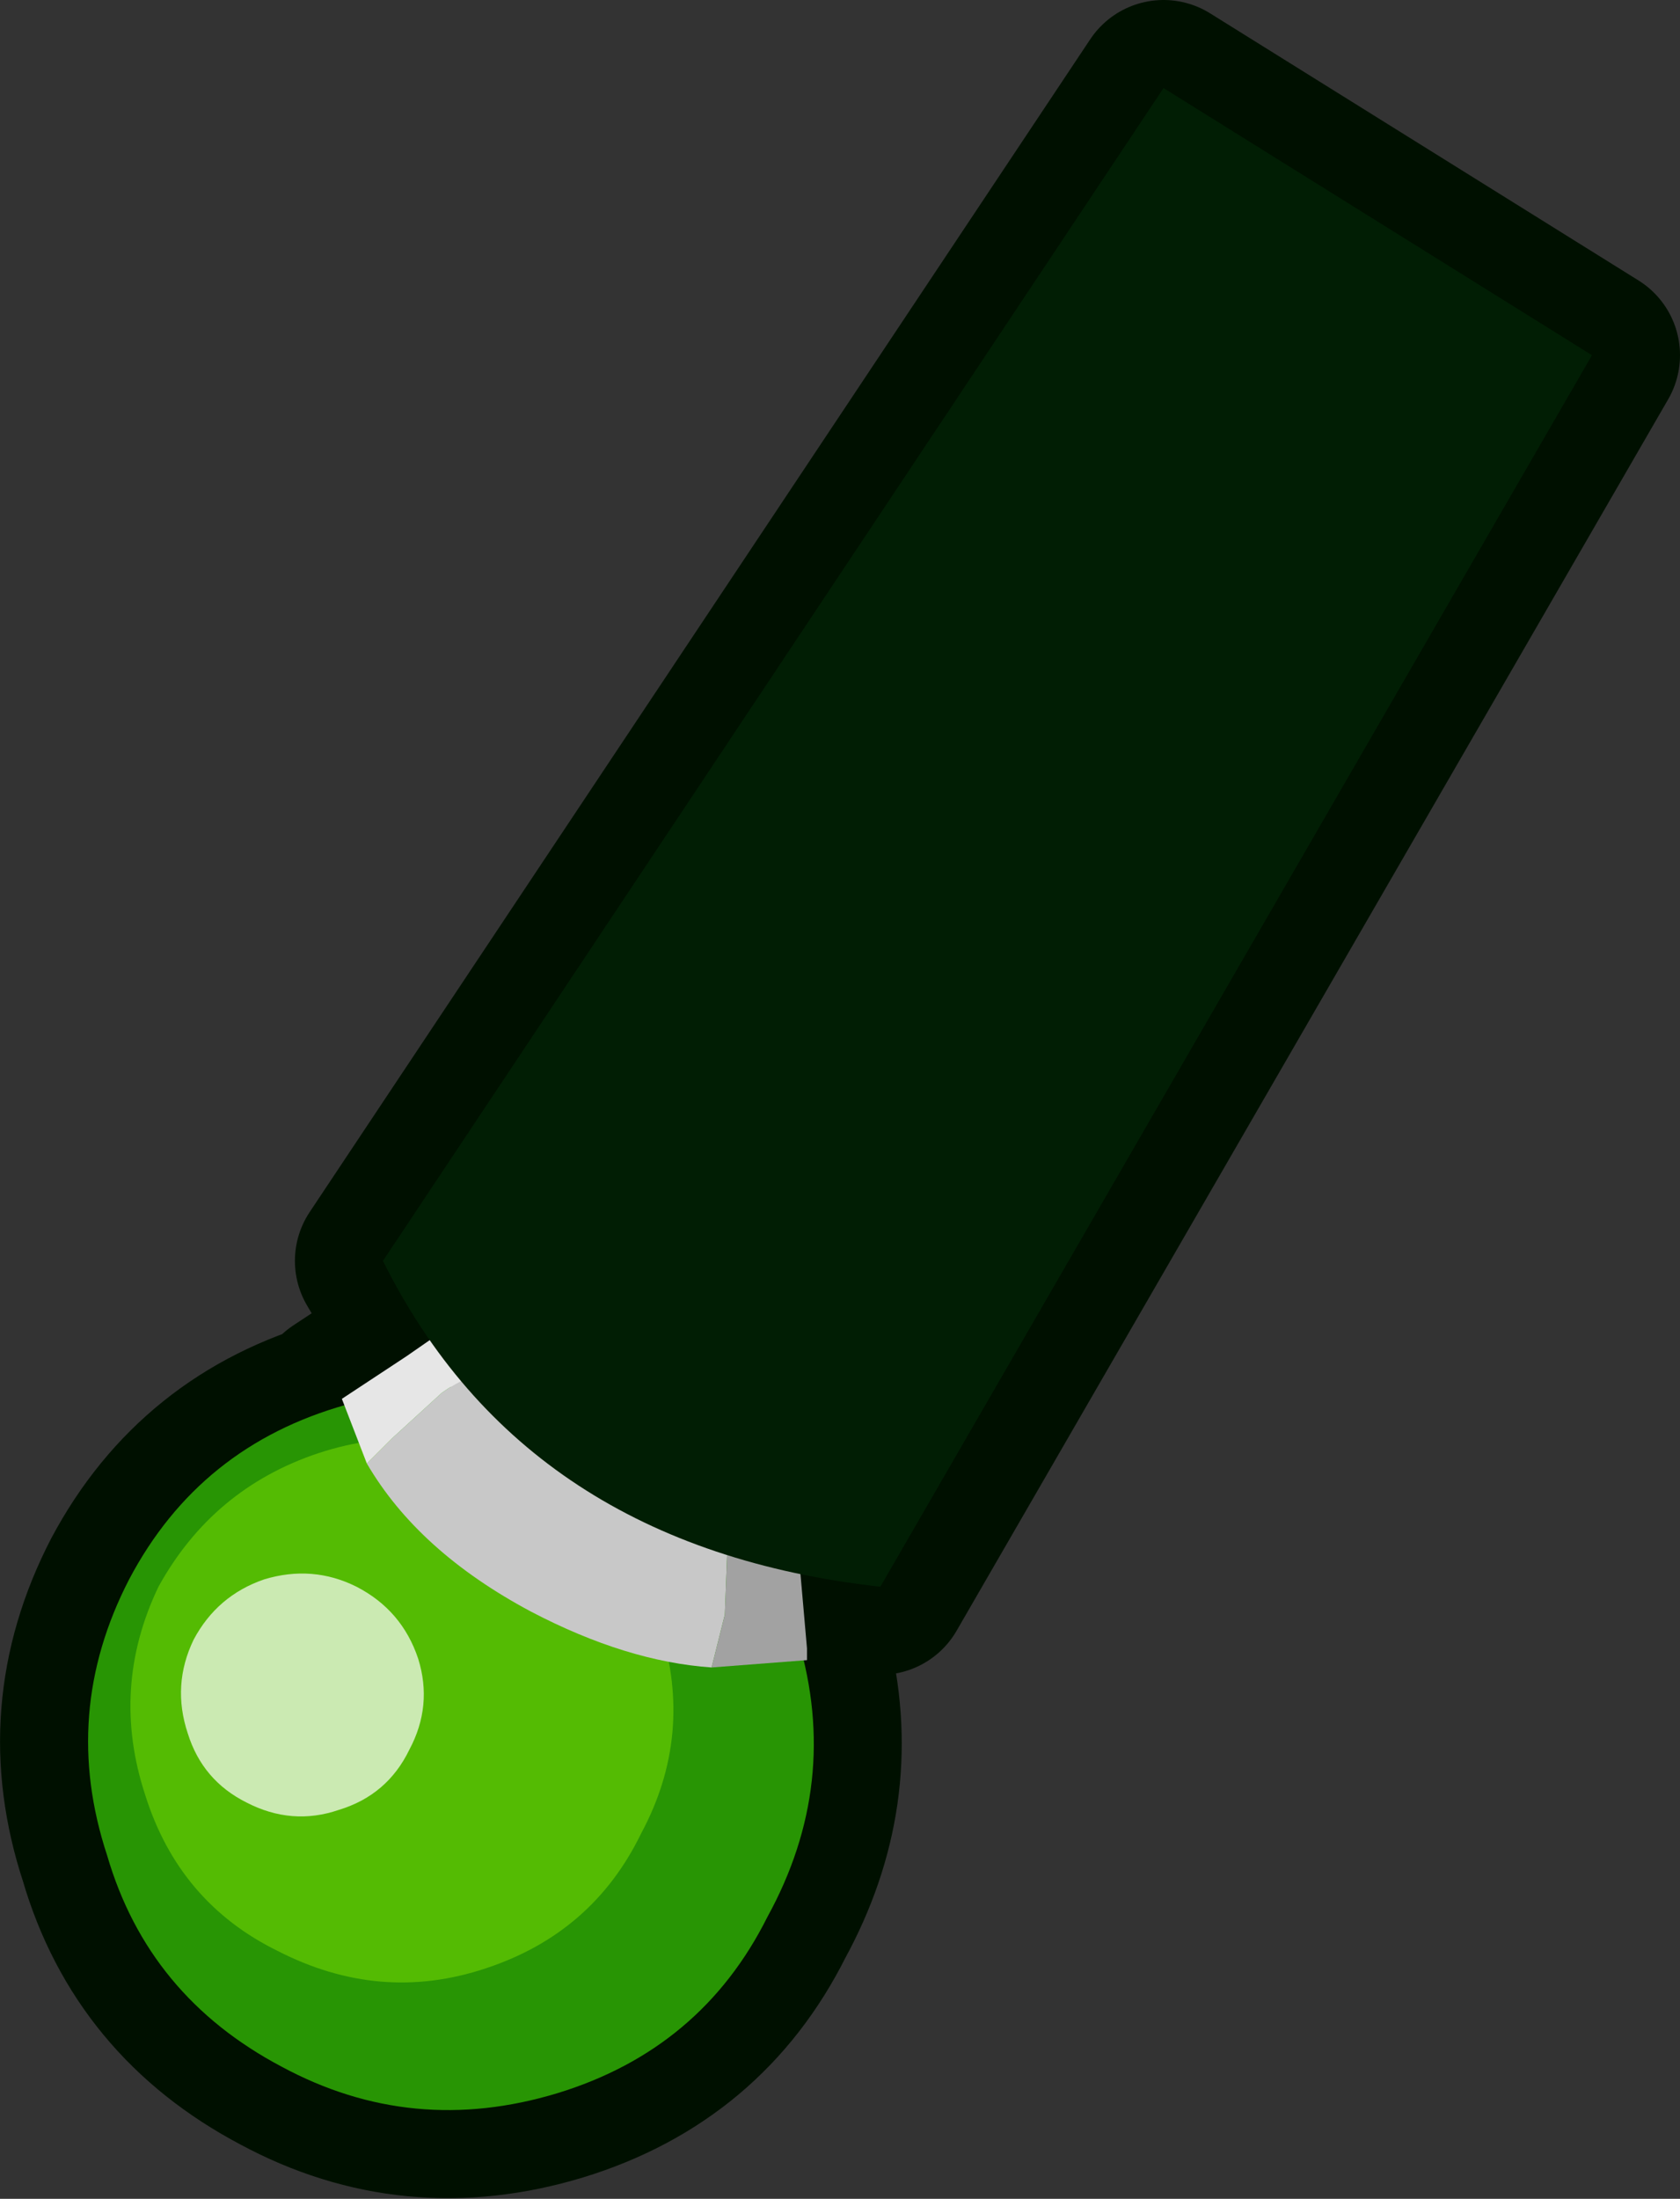 <?xml version="1.0" encoding="UTF-8" standalone="no"?>
<svg xmlns:xlink="http://www.w3.org/1999/xlink" height="74.9px" width="57.25px" xmlns="http://www.w3.org/2000/svg">
  <rect width="100%" height="100%" fill="#333333" stroke="none"/>
  <g transform="matrix(1.0, 0.0, 0.0, 1.0, 1.65, 3.6)">
    <path d="M12.2 42.6 L13.0 42.05 11.4 39.35 38.0 -0.6 52.6 8.5 28.35 50.45 25.65 50.05 25.85 52.55 25.85 52.95 25.75 53.0 Q26.8 57.5 24.5 61.7 22.25 66.2 17.35 67.7 12.4 69.2 7.95 66.8 3.4 64.4 2.0 59.6 0.4 54.75 2.75 50.2 5.15 45.7 10.1 44.3 L10.0 44.05 12.2 42.6" fill="#000000" fill-rule="evenodd" stroke="none"/>
    <path d="M12.2 42.6 L10.0 44.05 10.1 44.3 Q5.15 45.7 2.75 50.2 0.4 54.75 2.0 59.6 3.4 64.4 7.95 66.8 12.4 69.2 17.35 67.7 22.25 66.2 24.5 61.7 26.8 57.5 25.75 53.0 L25.85 52.95 25.85 52.55 25.65 50.05 28.35 50.45 52.6 8.5 38.0 -0.6 11.4 39.35 13.0 42.05 12.2 42.6 Z" fill="none" stroke="#001000" stroke-linecap="round" stroke-linejoin="round" stroke-width="6.0"/>
    <path d="M26.0 27.45 L31.8 30.35 19.1 53.0 14.05 49.45 26.0 27.45" fill="#c8c8c8" fill-rule="evenodd" stroke="none"/>
    <path d="M14.05 49.45 L11.2 48.15 23.35 25.95 26.0 27.45 14.05 49.45" fill="#e6e6e6" fill-rule="evenodd" stroke="none"/>
    <path d="M31.8 30.35 L33.75 31.45 21.2 54.3 19.1 53.0 31.8 30.35" fill="#a2a2a2" fill-rule="evenodd" stroke="none"/>
    <path d="M14.05 49.45 L11.2 48.15 M21.2 54.3 L19.1 53.0 14.05 49.45 Z" fill="none" stroke="#283757" stroke-linecap="round" stroke-linejoin="round" stroke-opacity="0.498" stroke-width="0.1"/>
    <path d="M25.7 28.6 L23.15 26.7 41.75 2.7 44.15 4.65 25.7 28.6" fill="#e6e6e6" fill-rule="evenodd" stroke="none"/>
    <path d="M49.35 8.6 L51.2 10.0 31.85 34.6 29.95 33.0 49.35 8.6" fill="#a2a2a2" fill-rule="evenodd" stroke="none"/>
    <path d="M44.15 4.65 L49.35 8.6 29.95 33.0 25.7 28.6 44.15 4.65" fill="#c8c8c8" fill-rule="evenodd" stroke="none"/>
    <path d="M31.85 34.6 L29.95 33.0 25.7 28.6 23.15 26.7" fill="none" stroke="#283757" stroke-linecap="round" stroke-linejoin="round" stroke-opacity="0.498" stroke-width="0.1"/>
    <path d="M25.1 24.4 L26.05 24.15 Q28.2 23.75 30.15 24.7 31.95 25.8 32.85 27.45 L33.45 28.9 33.75 31.1 Q33.7 32.5 33.0 33.9 32.15 35.5 30.95 36.35 30.1 37.0 29.0 37.25 L27.95 37.55 Q25.85 37.75 23.8 36.8 22.4 35.95 21.65 34.8 20.8 33.9 20.55 32.85 L20.35 31.3 Q20.05 29.4 21.05 27.65 21.95 25.75 23.7 24.8 L25.1 24.4" fill="#b7b7b7" fill-rule="evenodd" stroke="none"/>
    <path d="M24.35 24.75 Q26.5 24.05 28.5 25.05 30.5 26.15 31.2 28.3 31.9 30.45 30.9 32.35 29.9 34.4 27.75 35.1 25.6 35.8 23.55 34.75 21.55 33.8 20.85 31.65 20.15 29.5 21.15 27.45 22.2 25.45 24.35 24.75" fill="#dae3e9" fill-rule="evenodd" stroke="none"/>
    <path d="M22.25 29.55 Q22.0 28.85 22.35 28.1 22.75 27.45 23.45 27.2 L24.85 27.3 Q25.55 27.65 25.8 28.35 26.05 29.1 25.65 29.8 25.35 30.5 24.6 30.75 L23.15 30.6 Q22.5 30.3 22.25 29.55" fill="#ffffff" fill-rule="evenodd" stroke="none"/>
    <path d="M19.45 45.0 Q21.4 46.1 22.7 47.55 23.8 48.75 24.5 50.2 L25.55 52.25 Q27.0 57.15 24.5 61.7 22.25 66.2 17.35 67.7 12.4 69.2 7.95 66.8 3.4 64.4 2.0 59.6 0.4 54.75 2.75 50.2 5.15 45.65 10.15 44.25 11.55 43.75 12.95 43.6 L15.85 43.75 Q17.7 44.2 19.45 45.0" fill="#289504" fill-rule="evenodd" stroke="none"/>
    <path d="M3.3 57.55 Q2.1 53.9 3.75 50.45 5.6 47.1 9.2 45.9 12.85 44.7 16.15 46.45 19.65 48.2 20.85 51.85 22.0 55.5 20.2 58.85 18.55 62.25 14.9 63.45 11.3 64.65 7.8 62.85 4.45 61.2 3.3 57.55" fill="#54bb03" fill-rule="evenodd" stroke="none"/>
    <path d="M4.75 55.45 Q4.2 53.8 4.95 52.25 5.75 50.75 7.35 50.2 9.0 49.7 10.5 50.45 12.05 51.25 12.6 52.9 13.1 54.5 12.3 56.0 11.55 57.55 9.9 58.05 8.3 58.6 6.75 57.8 5.25 57.05 4.75 55.45" fill="#ffffff" fill-opacity="0.694" fill-rule="evenodd" stroke="none"/>
    <path d="M10.85 46.25 L11.65 45.45 13.4 43.85 Q13.75 43.6 14.05 43.45 15.35 42.55 16.2 42.4 L16.4 42.4 20.1 44.85 22.9 46.6 23.15 48.8 23.05 51.4 22.6 53.2 Q19.7 53.0 16.45 51.3 12.6 49.25 10.85 46.25" fill="#c8c8c8" fill-rule="evenodd" stroke="none"/>
    <path d="M16.4 42.4 L16.2 42.4 Q15.35 42.55 14.05 43.45 13.75 43.6 13.4 43.85 L11.65 45.45 10.85 46.25 10.0 44.05 12.2 42.6 15.3 40.45 Q15.7 41.5 16.4 42.4" fill="#e6e6e6" fill-rule="evenodd" stroke="none"/>
    <path d="M22.6 53.2 L23.05 51.4 23.15 48.8 22.9 46.6 25.35 46.85 25.85 52.55 25.85 52.95 22.6 53.2" fill="#a2a2a2" fill-rule="evenodd" stroke="none"/>
    <path d="M11.4 39.35 L38.0 -0.6 52.6 8.5 28.35 50.45 Q16.25 49.1 11.4 39.35" fill="#011e04" fill-rule="evenodd" stroke="none"/>
  </g>
</svg>
